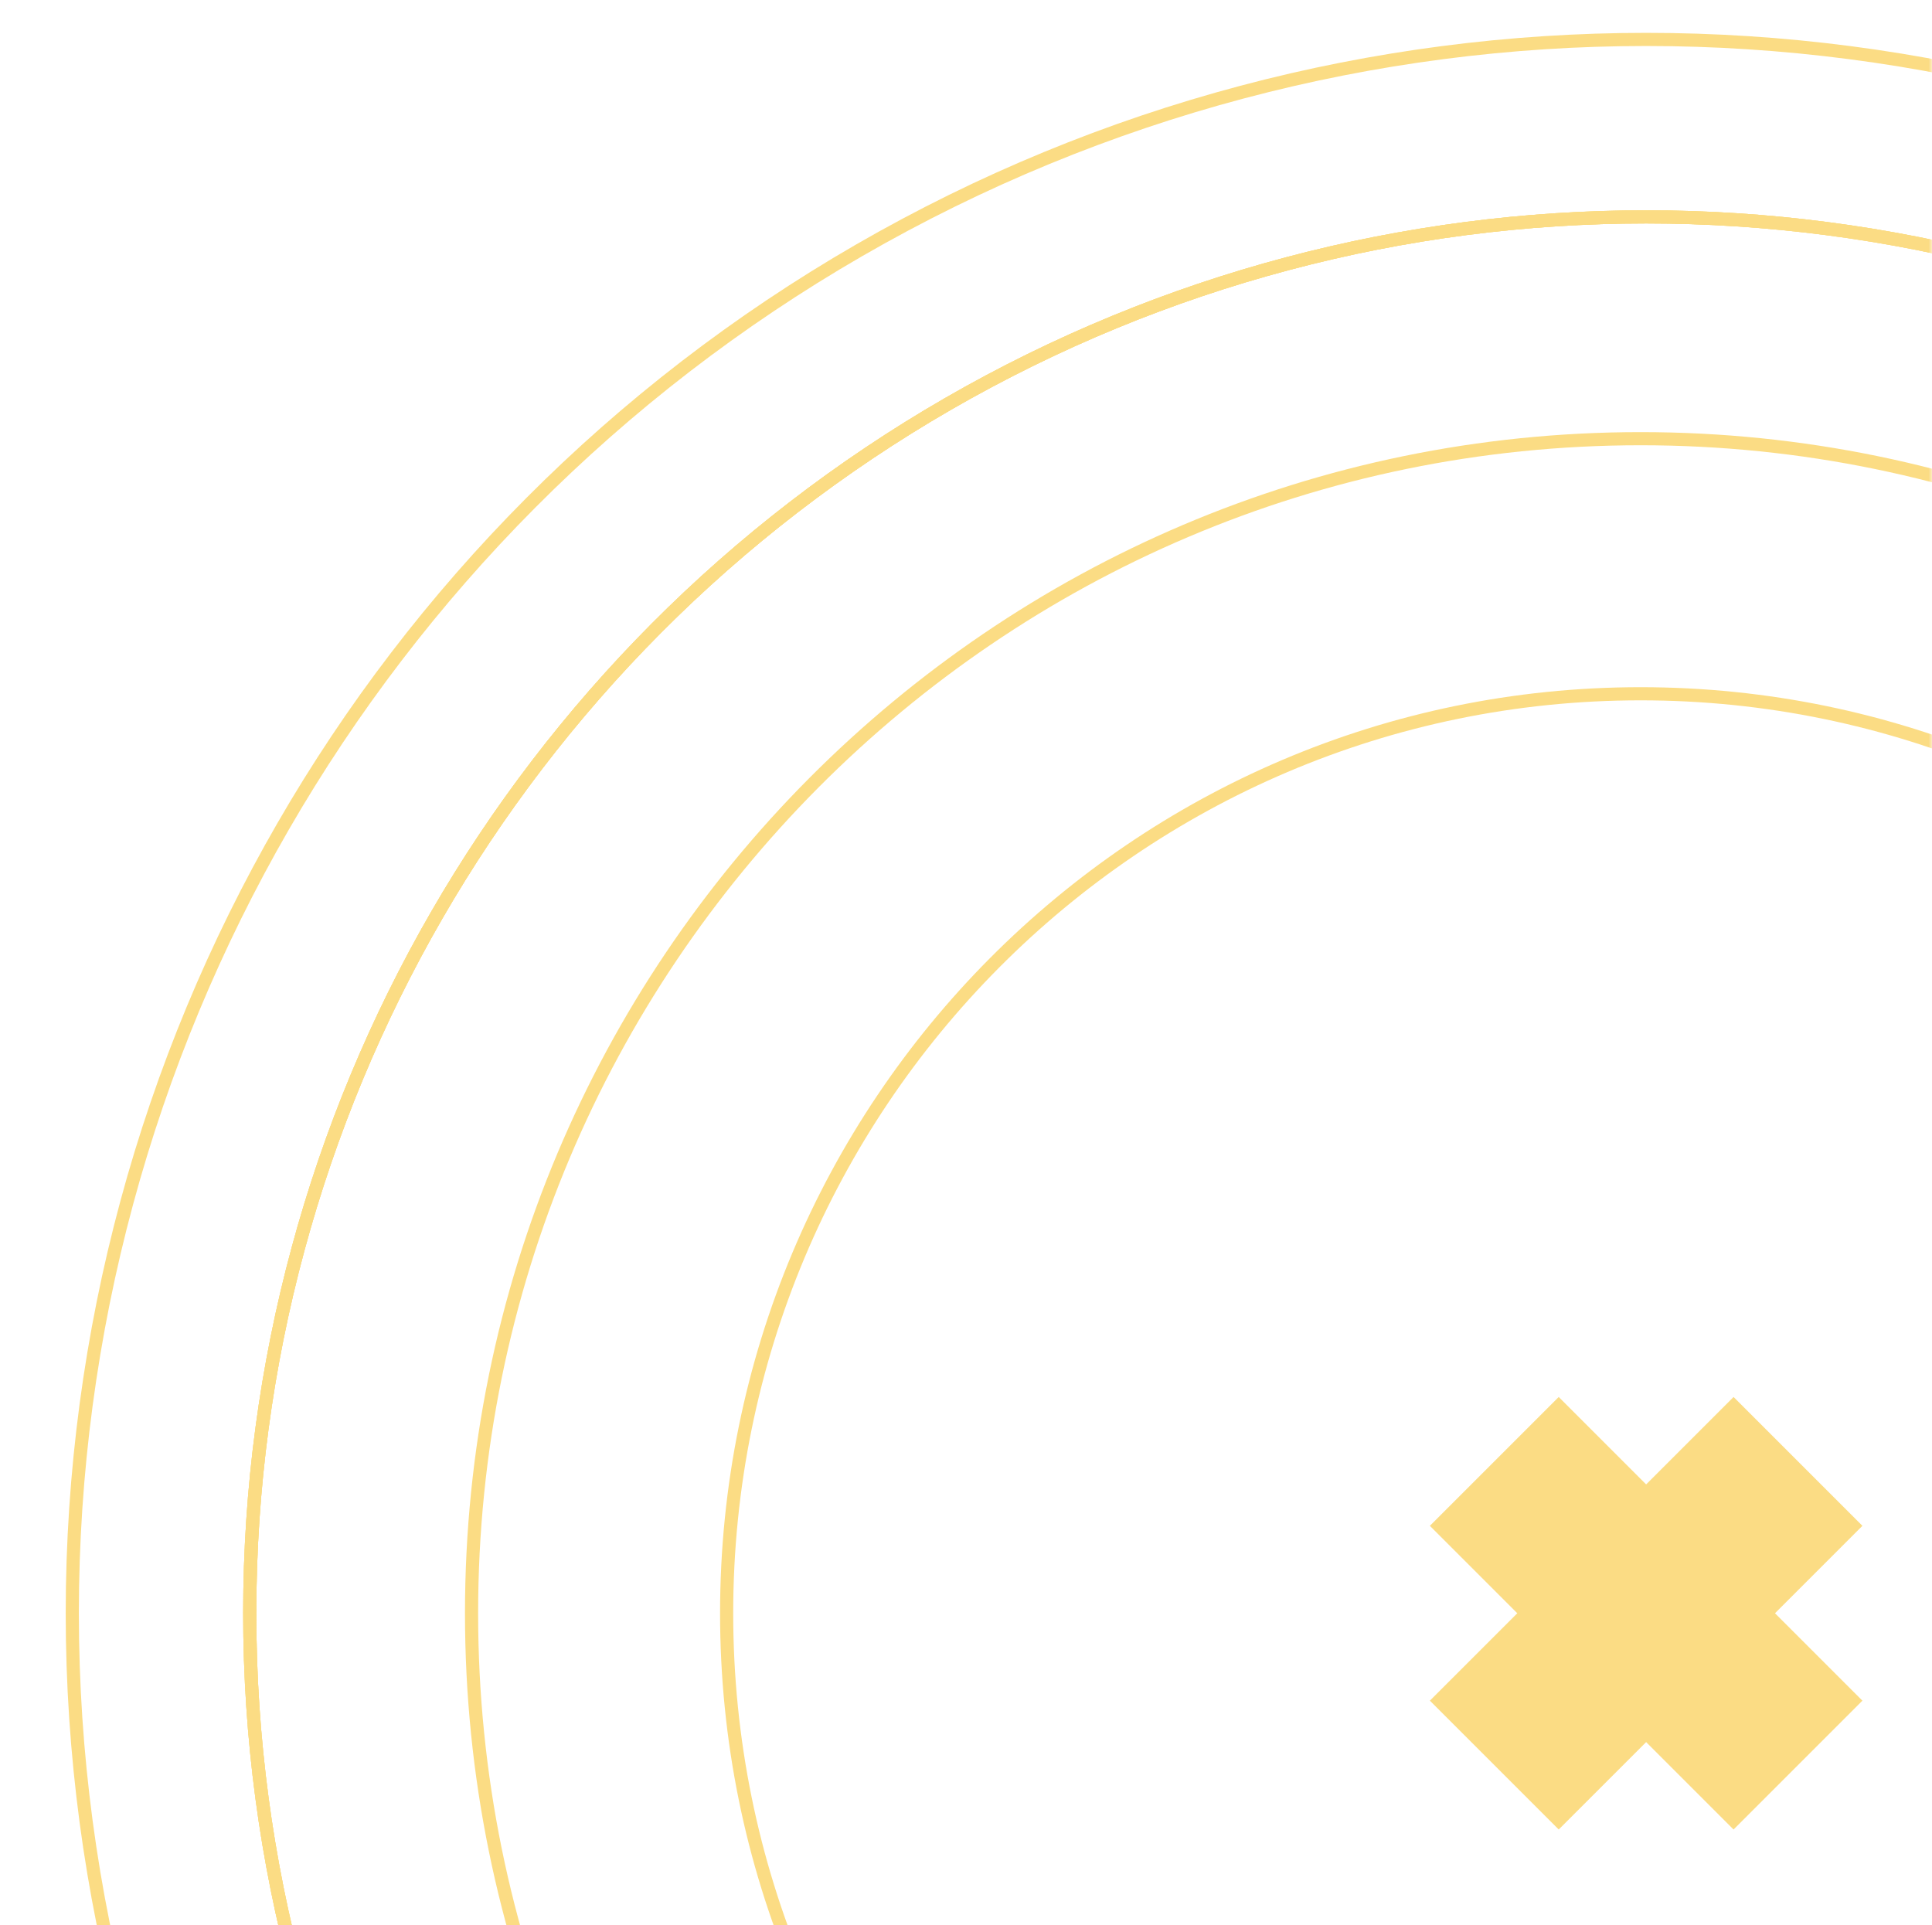 <svg viewBox="0 0 294 293" fill="none" xmlns="http://www.w3.org/2000/svg">
<mask id="mask0" mask-type="alpha" maskUnits="userSpaceOnUse" x="0" y="0" width="294" height="294">
<rect width="294" height="294" fill="#C4C4C4"/>
</mask>
<g mask="url(#mask0)">
<circle cx="250.5" cy="245.5" r="239.5" stroke="#FBDC84" stroke-width="2"/>
<path d="M427.554 245.5C427.554 344.221 347.902 424.242 249.656 424.242C151.41 424.242 71.758 344.221 71.758 245.5C71.758 146.779 151.41 66.758 249.656 66.758C347.902 66.758 427.554 146.779 427.554 245.5Z" stroke="#FBDC84" stroke-width="2"/>
<path d="M388.737 245.5C388.737 322.784 326.462 385.424 249.656 385.424C172.849 385.424 110.575 322.784 110.575 245.5C110.575 168.216 172.849 105.575 249.656 105.575C326.462 105.575 388.737 168.216 388.737 245.5Z" stroke="#FBDC84" stroke-width="2"/>
<circle cx="250.5" cy="245.5" r="212.496" stroke="#FBDC84" stroke-width="2"/>
<circle cx="250.5" cy="245.5" r="212.496" stroke="#FBDC84" stroke-width="2"/>
<circle cx="250.5" cy="245.5" r="212.496" stroke="#FBDC84" stroke-width="2"/>
<path fill-rule="evenodd" clip-rule="evenodd" d="M230.893 245.5L217.589 232.196L237.196 212.589L250.5 225.893L263.803 212.589L283.41 232.196L270.107 245.5L283.41 258.803L263.803 278.41L250.5 265.107L237.196 278.41L217.589 258.803L230.893 245.5Z" fill="#FBDC84"/>
</g>
</svg>
